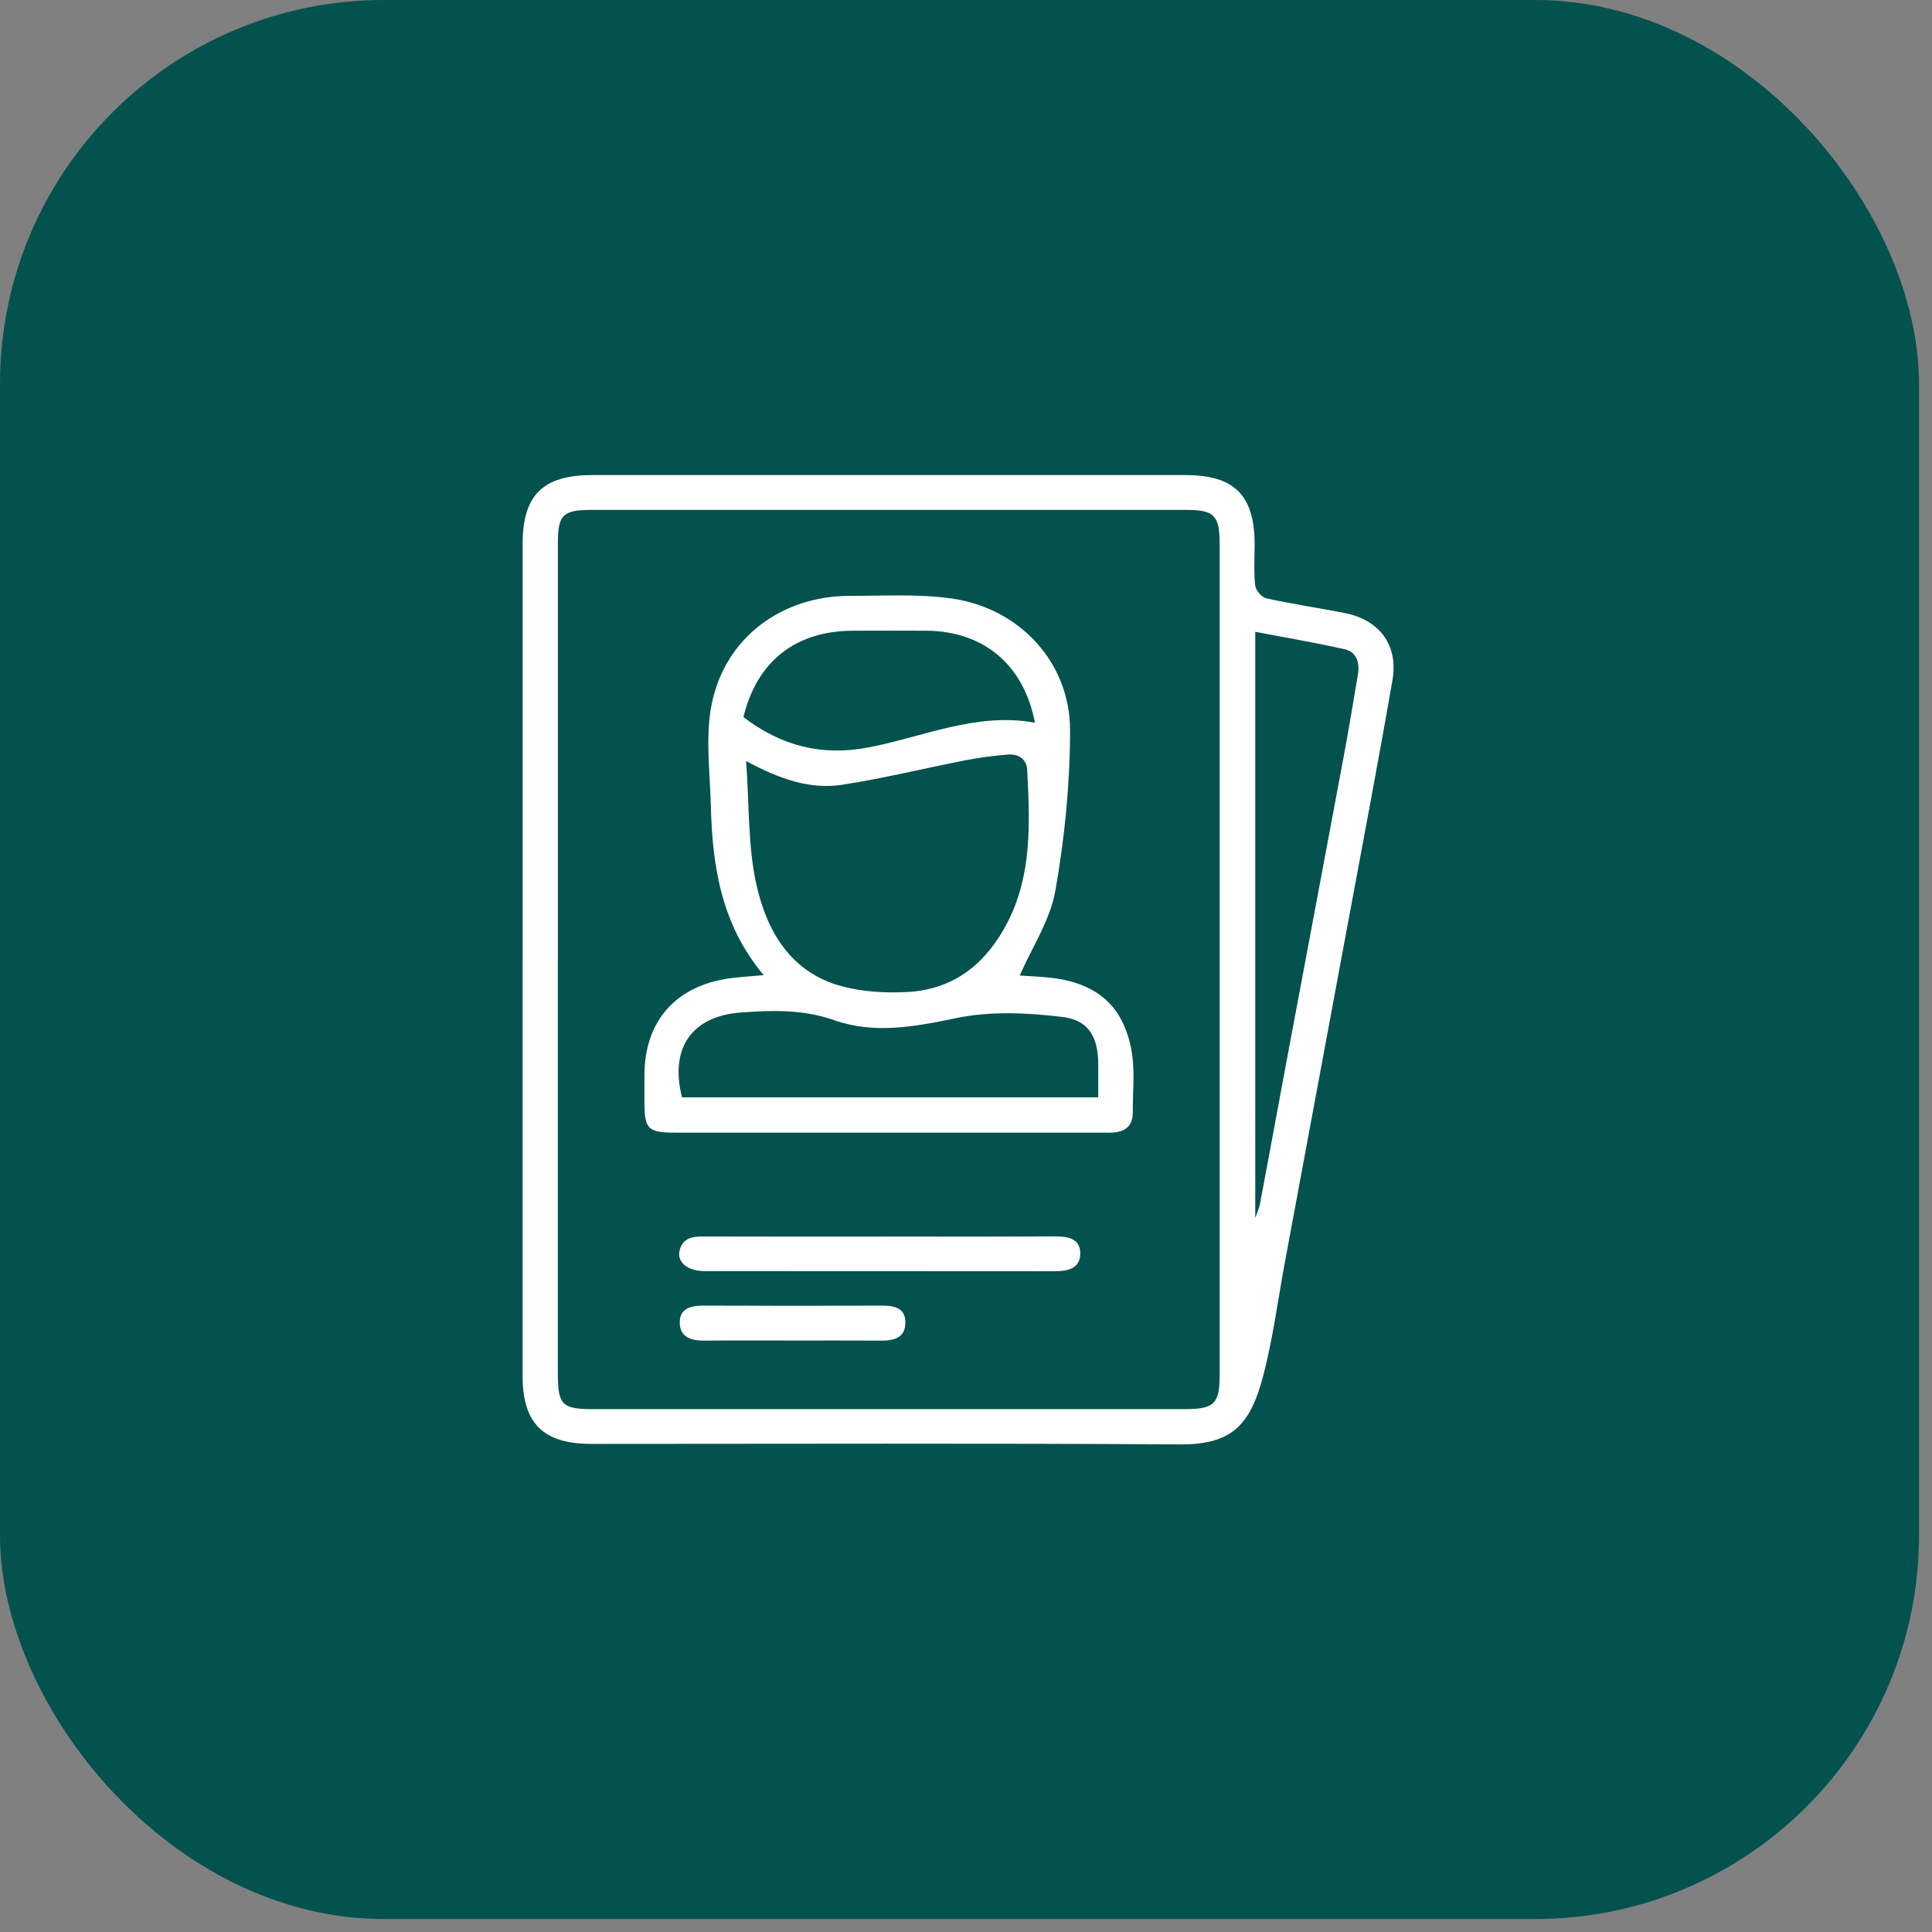 <svg width="122" height="122" viewBox="0 0 122 122" fill="none" xmlns="http://www.w3.org/2000/svg">
<rect x="0" y="0" width="122" height="122" fill="#808080" stroke="none"/>
<rect width="121.18" height="121.18" rx="24.236" fill="#03524D"/>
<path d="M33.003 60.563C33.003 51.823 33.003 43.081 33.003 34.341C33.003 31.265 34.286 30 37.391 30C49.886 30 62.379 30 74.874 30C77.95 30 79.225 31.282 79.227 34.371C79.227 35.242 79.166 36.119 79.262 36.979C79.295 37.279 79.677 37.721 79.97 37.785C81.599 38.144 83.252 38.388 84.89 38.705C87.102 39.134 88.316 40.728 87.929 42.95C87.015 48.223 86.011 53.48 85.034 58.743C83.742 65.71 82.445 72.671 81.149 79.637C80.692 82.088 80.379 84.579 79.739 86.98C78.919 90.054 77.716 91.231 74.494 91.21C62.11 91.129 49.724 91.177 37.339 91.177C34.308 91.177 33.003 89.89 33.001 86.895C32.999 78.118 33.001 69.341 33.001 60.563H33.003ZM35.227 60.594C35.227 69.297 35.227 78 35.227 86.703C35.227 88.721 35.483 88.983 37.463 88.983C49.919 88.983 62.375 88.983 74.83 88.983C76.667 88.983 77.017 88.643 77.017 86.856C77.017 69.341 77.017 51.825 77.017 34.312C77.017 32.556 76.665 32.199 74.931 32.199C62.403 32.199 49.873 32.199 37.345 32.199C35.555 32.199 35.229 32.514 35.229 34.269C35.229 43.044 35.229 51.819 35.229 60.596L35.227 60.594ZM79.266 39.898V76.914C79.426 76.448 79.522 76.257 79.559 76.054C80.171 72.787 80.773 69.517 81.385 66.249C82.528 60.137 83.685 54.028 84.824 47.916C85.156 46.137 85.454 44.354 85.751 42.569C85.871 41.851 85.668 41.174 84.92 41.002C83.093 40.584 81.236 40.275 79.269 39.898H79.266Z" fill="white"/>
<path d="M48.223 61.578C45.527 58.358 44.981 54.664 44.887 50.85C44.834 48.726 44.53 46.533 44.937 44.487C45.772 40.268 49.367 37.619 53.685 37.626C55.83 37.63 58.005 37.495 60.11 37.795C64.402 38.411 67.577 41.853 67.572 46.118C67.57 49.501 67.229 52.92 66.641 56.253C66.315 58.104 65.174 59.812 64.393 61.6C64.986 61.643 65.74 61.667 66.484 61.759C68.051 61.955 69.505 62.529 70.439 63.805C71.003 64.575 71.35 65.601 71.488 66.556C71.665 67.765 71.523 69.016 71.532 70.248C71.536 71.054 71.106 71.439 70.343 71.513C70.089 71.537 69.833 71.524 69.577 71.524C60.62 71.524 51.662 71.524 42.705 71.524C40.899 71.524 40.696 71.319 40.693 69.543C40.693 68.999 40.693 68.455 40.693 67.913C40.693 64.482 42.676 62.233 46.122 61.772C46.732 61.691 47.346 61.656 48.219 61.576L48.223 61.578ZM47.115 48.062C47.322 50.881 47.222 53.447 47.766 55.868C48.422 58.791 49.922 61.408 53.145 62.275C54.48 62.634 55.943 62.719 57.334 62.64C59.61 62.512 61.448 61.486 62.817 59.566C65.211 56.208 65.065 52.42 64.864 48.61C64.826 47.914 64.295 47.598 63.641 47.648C62.743 47.72 61.842 47.84 60.959 48.011C58.364 48.517 55.79 49.154 53.18 49.555C51.164 49.864 49.253 49.209 47.117 48.059L47.115 48.062ZM69.35 69.293C69.35 68.518 69.35 67.867 69.35 67.216C69.35 65.559 68.788 64.43 67.142 64.225C64.916 63.949 62.553 63.837 60.382 64.29C57.764 64.837 55.211 65.313 52.681 64.423C50.707 63.729 48.746 63.79 46.771 63.938C43.654 64.171 42.281 66.225 43.068 69.293H69.35ZM46.946 45.284C49.353 47.119 51.909 47.755 54.828 47.2C58.309 46.536 61.656 44.96 65.353 45.637C64.654 41.971 62.102 39.842 58.471 39.827C56.94 39.82 55.412 39.822 53.881 39.827C50.23 39.835 47.801 41.76 46.944 45.284H46.946Z" fill="white"/>
<path d="M55.685 78.083C59.327 78.083 62.972 78.094 66.614 78.074C67.421 78.07 68.195 78.201 68.215 79.117C68.237 80.099 67.443 80.277 66.59 80.275C59.231 80.266 51.872 80.273 44.513 80.266C43.362 80.266 42.689 79.663 42.938 78.88C43.17 78.15 43.763 78.076 44.427 78.079C48.179 78.092 51.933 78.085 55.685 78.085V78.083Z" fill="white"/>
<path d="M50.059 84.651C48.205 84.651 46.353 84.638 44.499 84.657C43.686 84.666 42.958 84.47 42.925 83.564C42.89 82.622 43.618 82.443 44.436 82.445C48.179 82.461 51.922 82.461 55.665 82.445C56.478 82.441 57.198 82.589 57.171 83.558C57.147 84.498 56.424 84.664 55.617 84.657C53.763 84.642 51.911 84.653 50.057 84.653L50.059 84.651Z" fill="white"/>
</svg>
